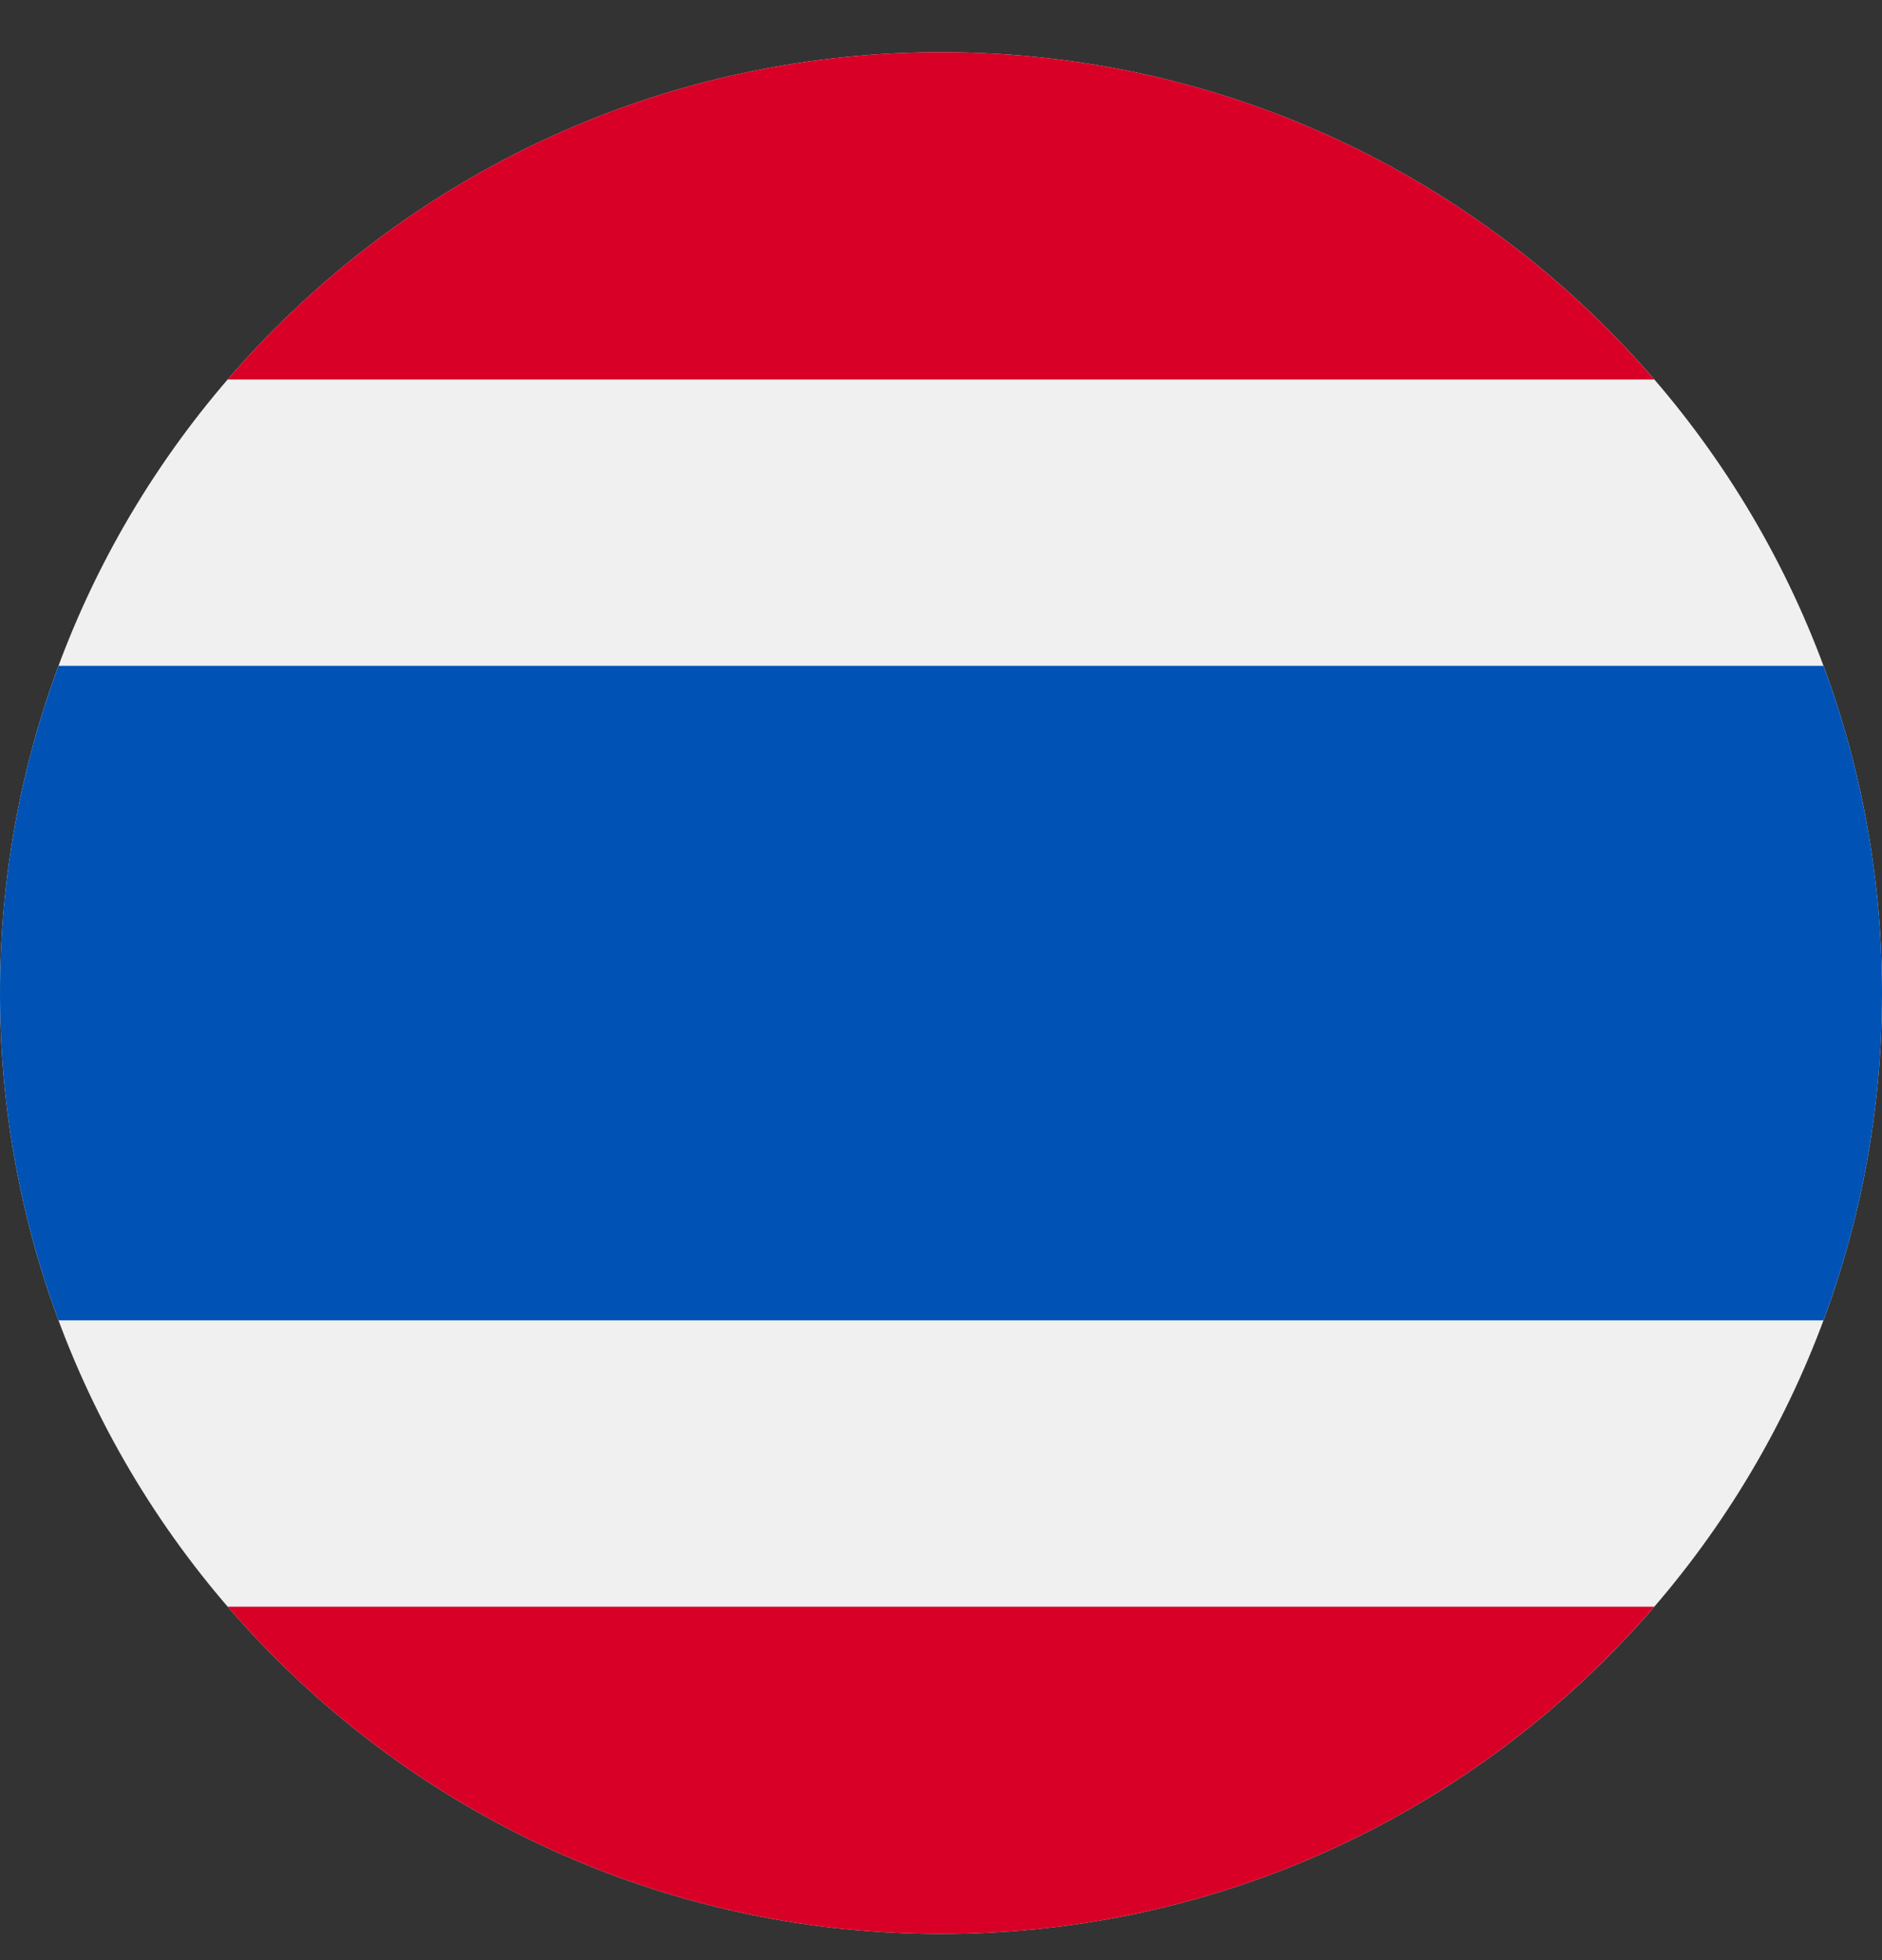 <svg width="24" height="25" viewBox="0 0 24 25" fill="none" xmlns="http://www.w3.org/2000/svg">
<rect x="0" y="0" width="24" height="25" fill="#333333" stroke="none"/>
<g clip-path="url(#clip0_3_16049)">
<path d="M12 24.666C18.627 24.666 24 19.293 24 12.666C24 6.039 18.627 0.666 12 0.666C5.373 0.666 0 6.039 0 12.666C0 19.293 5.373 24.666 12 24.666Z" fill="#F0F0F0"/>
<path d="M23.254 8.492H0.746C0.264 9.792 0 11.198 0 12.666C0 14.134 0.264 15.54 0.746 16.84H23.254C23.736 15.54 24 14.134 24 12.666C24 11.198 23.736 9.792 23.254 8.492Z" fill="#0052B4"/>
<path d="M12 0.666C8.363 0.666 5.104 2.284 2.903 4.84H21.096C18.896 2.284 15.637 0.666 12 0.666Z" fill="#D80027"/>
<path d="M21.096 20.492H2.903C5.104 23.048 8.363 24.666 12 24.666C15.637 24.666 18.896 23.048 21.096 20.492Z" fill="#D80027"/>
</g>
<defs>
<clipPath id="clip0_3_16049">
<rect width="24" height="24" fill="white" transform="translate(0 0.666)"/>
</clipPath>
</defs>
</svg>

